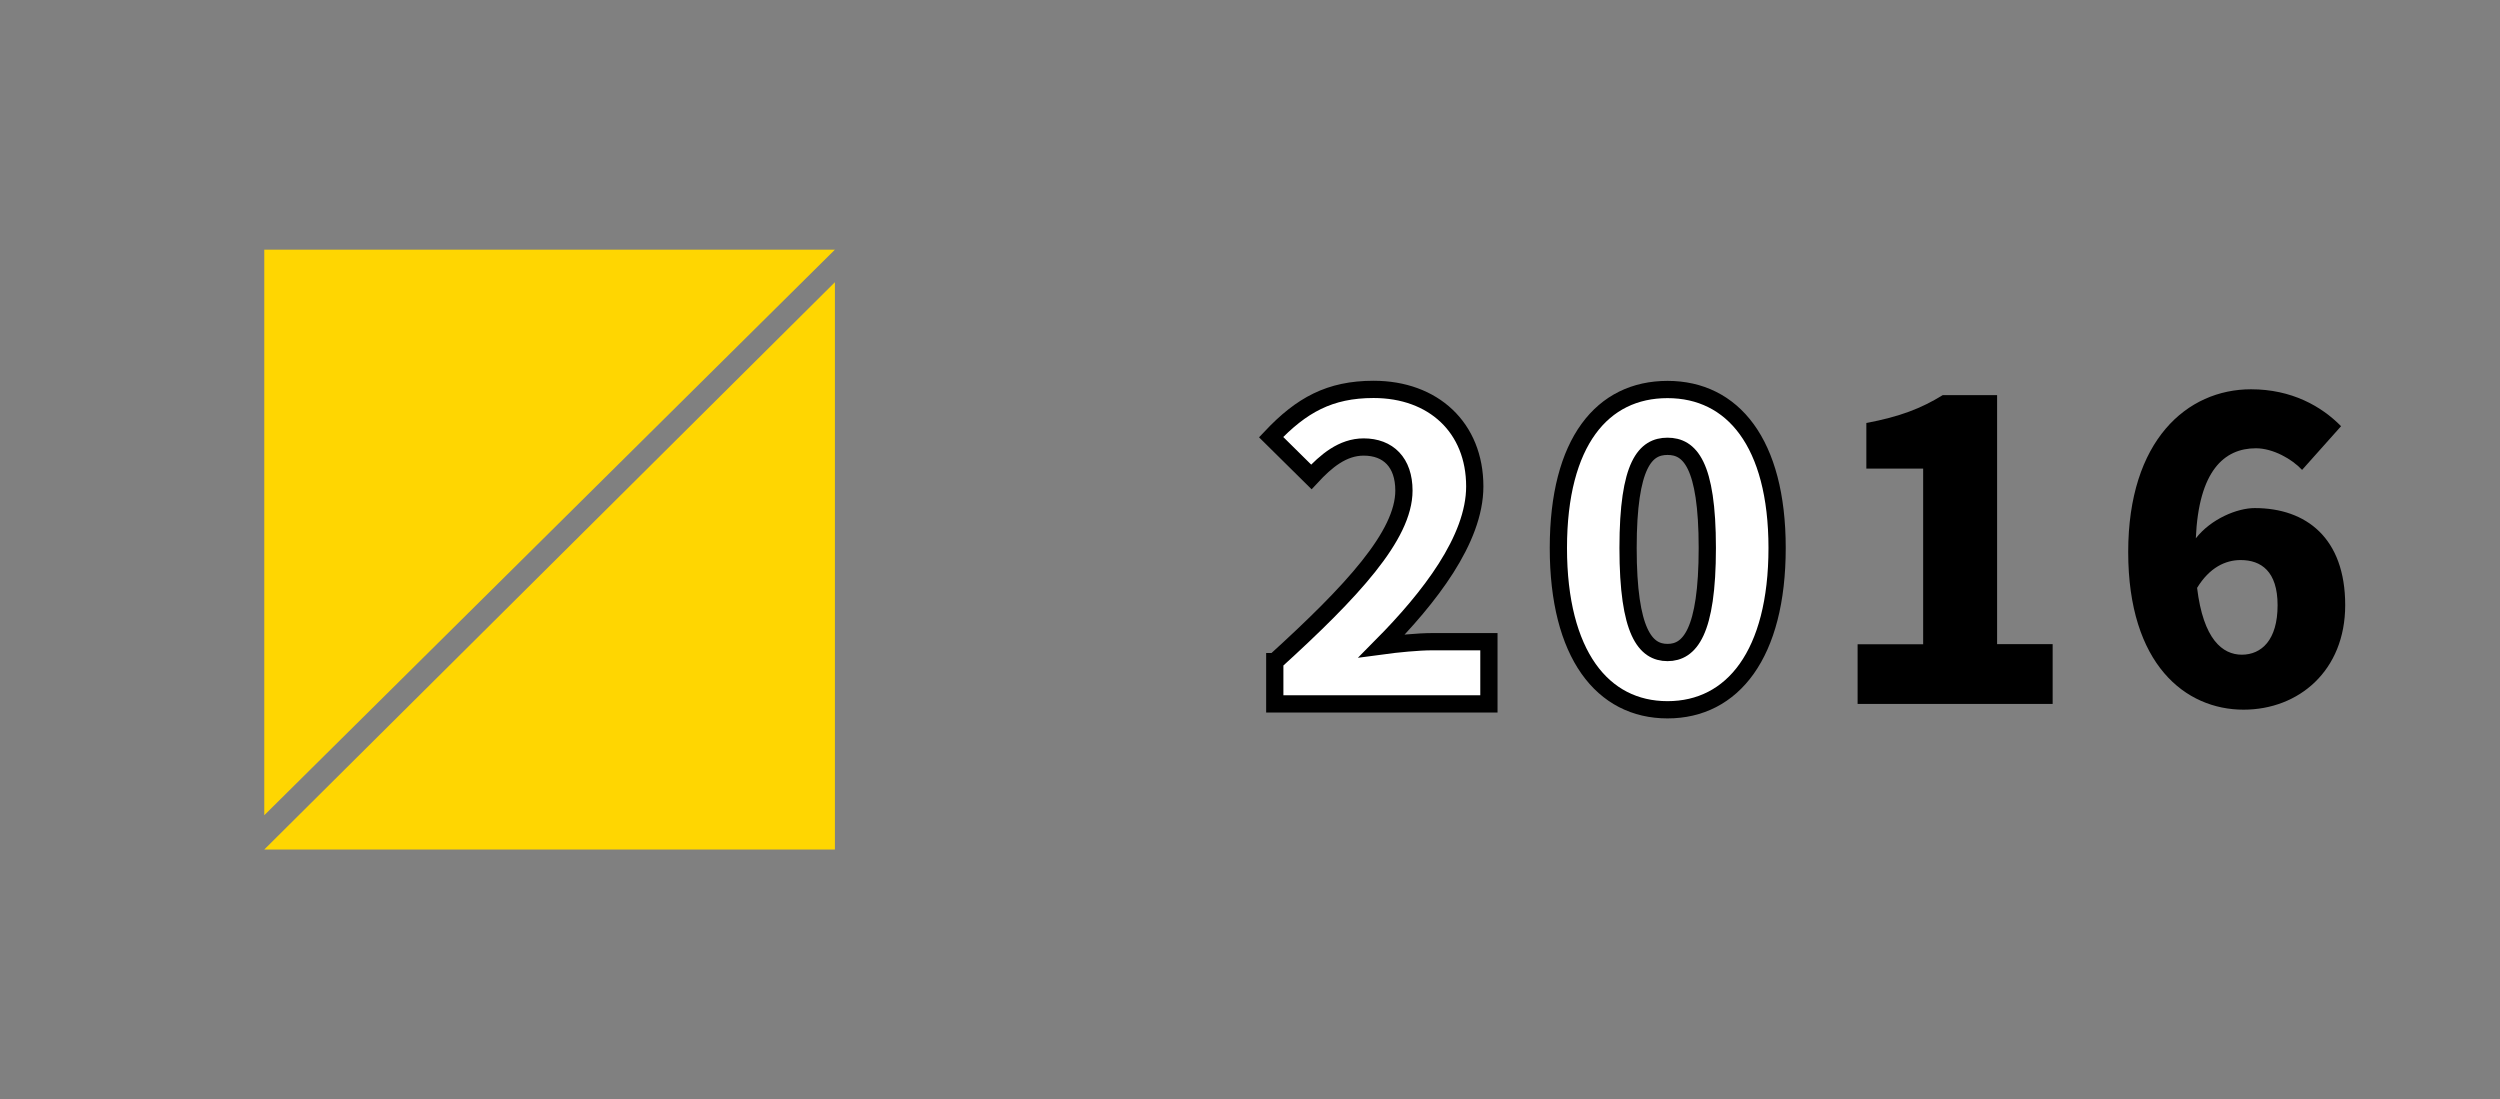 <?xml version="1.0" encoding="utf-8"?>
<!-- Generator: Adobe Illustrator 26.3.1, SVG Export Plug-In . SVG Version: 6.00 Build 0)  -->
<svg version="1.1" id="圖層_1" xmlns="http://www.w3.org/2000/svg" xmlns:xlink="http://www.w3.org/1999/xlink" x="0px" y="0px"
	 viewBox="0 0 217.39 95.58" style="enable-background:new 0 0 217.39 95.58;" xml:space="preserve">
<rect x="0" y="0" width="217.39" height="95.58" fill="#808080" stroke="none"/>
<style type="text/css">
	.st0{fill:#FFD601;}
	.st1{fill:#FFF2BB;}
	.st2{fill:none;stroke:#000000;stroke-miterlimit:10;}
	.st3{fill:#FFFFFF;stroke:#000000;stroke-width:1.5;stroke-miterlimit:10;}
</style>
<g>
	<polygon class="st0" points="22.98,21.71 22.98,70.89 72.6,21.71 	"/>
	<polygon class="st0" points="22.98,73.87 72.6,24.54 72.6,73.87 	"/>
</g>
<g>
	<g>
		<path class="st3" d="M110.86,57.53c6.71-6.1,11.22-10.97,11.22-14.87c0-2.45-1.37-3.79-3.5-3.79c-1.84,0-3.28,1.23-4.55,2.6
			l-3.5-3.46c2.63-2.78,5.09-4.15,8.91-4.15c5.2,0,8.8,3.32,8.8,8.44c0,4.62-3.97,9.71-8.08,13.86c1.33-0.18,3.18-0.36,4.37-0.36
			h4.94v5.41h-18.62V57.53z"/>
		<path class="st3" d="M135.51,47.65c0-9.24,3.83-13.78,9.49-13.78c5.66,0,9.53,4.62,9.53,13.78c0,9.24-3.86,14.07-9.53,14.07
			C139.33,61.72,135.51,56.88,135.51,47.65z M148.46,47.65c0-7.33-1.55-8.84-3.46-8.84c-1.91,0-3.43,1.52-3.43,8.84
			c0,7.36,1.52,9.09,3.43,9.09C146.91,56.74,148.46,55.01,148.46,47.65z"/>
		<path d="M161.53,56.02h5.7V40.75h-4.94v-3.97c2.89-0.54,4.76-1.26,6.64-2.42h4.73v21.65h4.83v5.2h-16.96V56.02z"/>
		<path d="M200.18,40.86c-0.87-0.94-2.53-1.88-4.01-1.88c-2.78,0-4.98,1.98-5.23,7.83c1.33-1.7,3.61-2.63,5.12-2.63
			c4.47,0,7.87,2.6,7.87,8.44c0,5.7-4.04,9.09-8.84,9.09c-5.05,0-10.03-3.93-10.03-13.71c0-9.71,5.12-14.15,10.68-14.15
			c3.54,0,6.13,1.48,7.83,3.21L200.18,40.86z M198.05,52.63c0-2.96-1.44-3.93-3.21-3.93c-1.33,0-2.71,0.65-3.79,2.42
			c0.54,4.47,2.2,5.81,3.9,5.81C196.65,56.92,198.05,55.66,198.05,52.63z"/>
	</g>
</g>
</svg>
